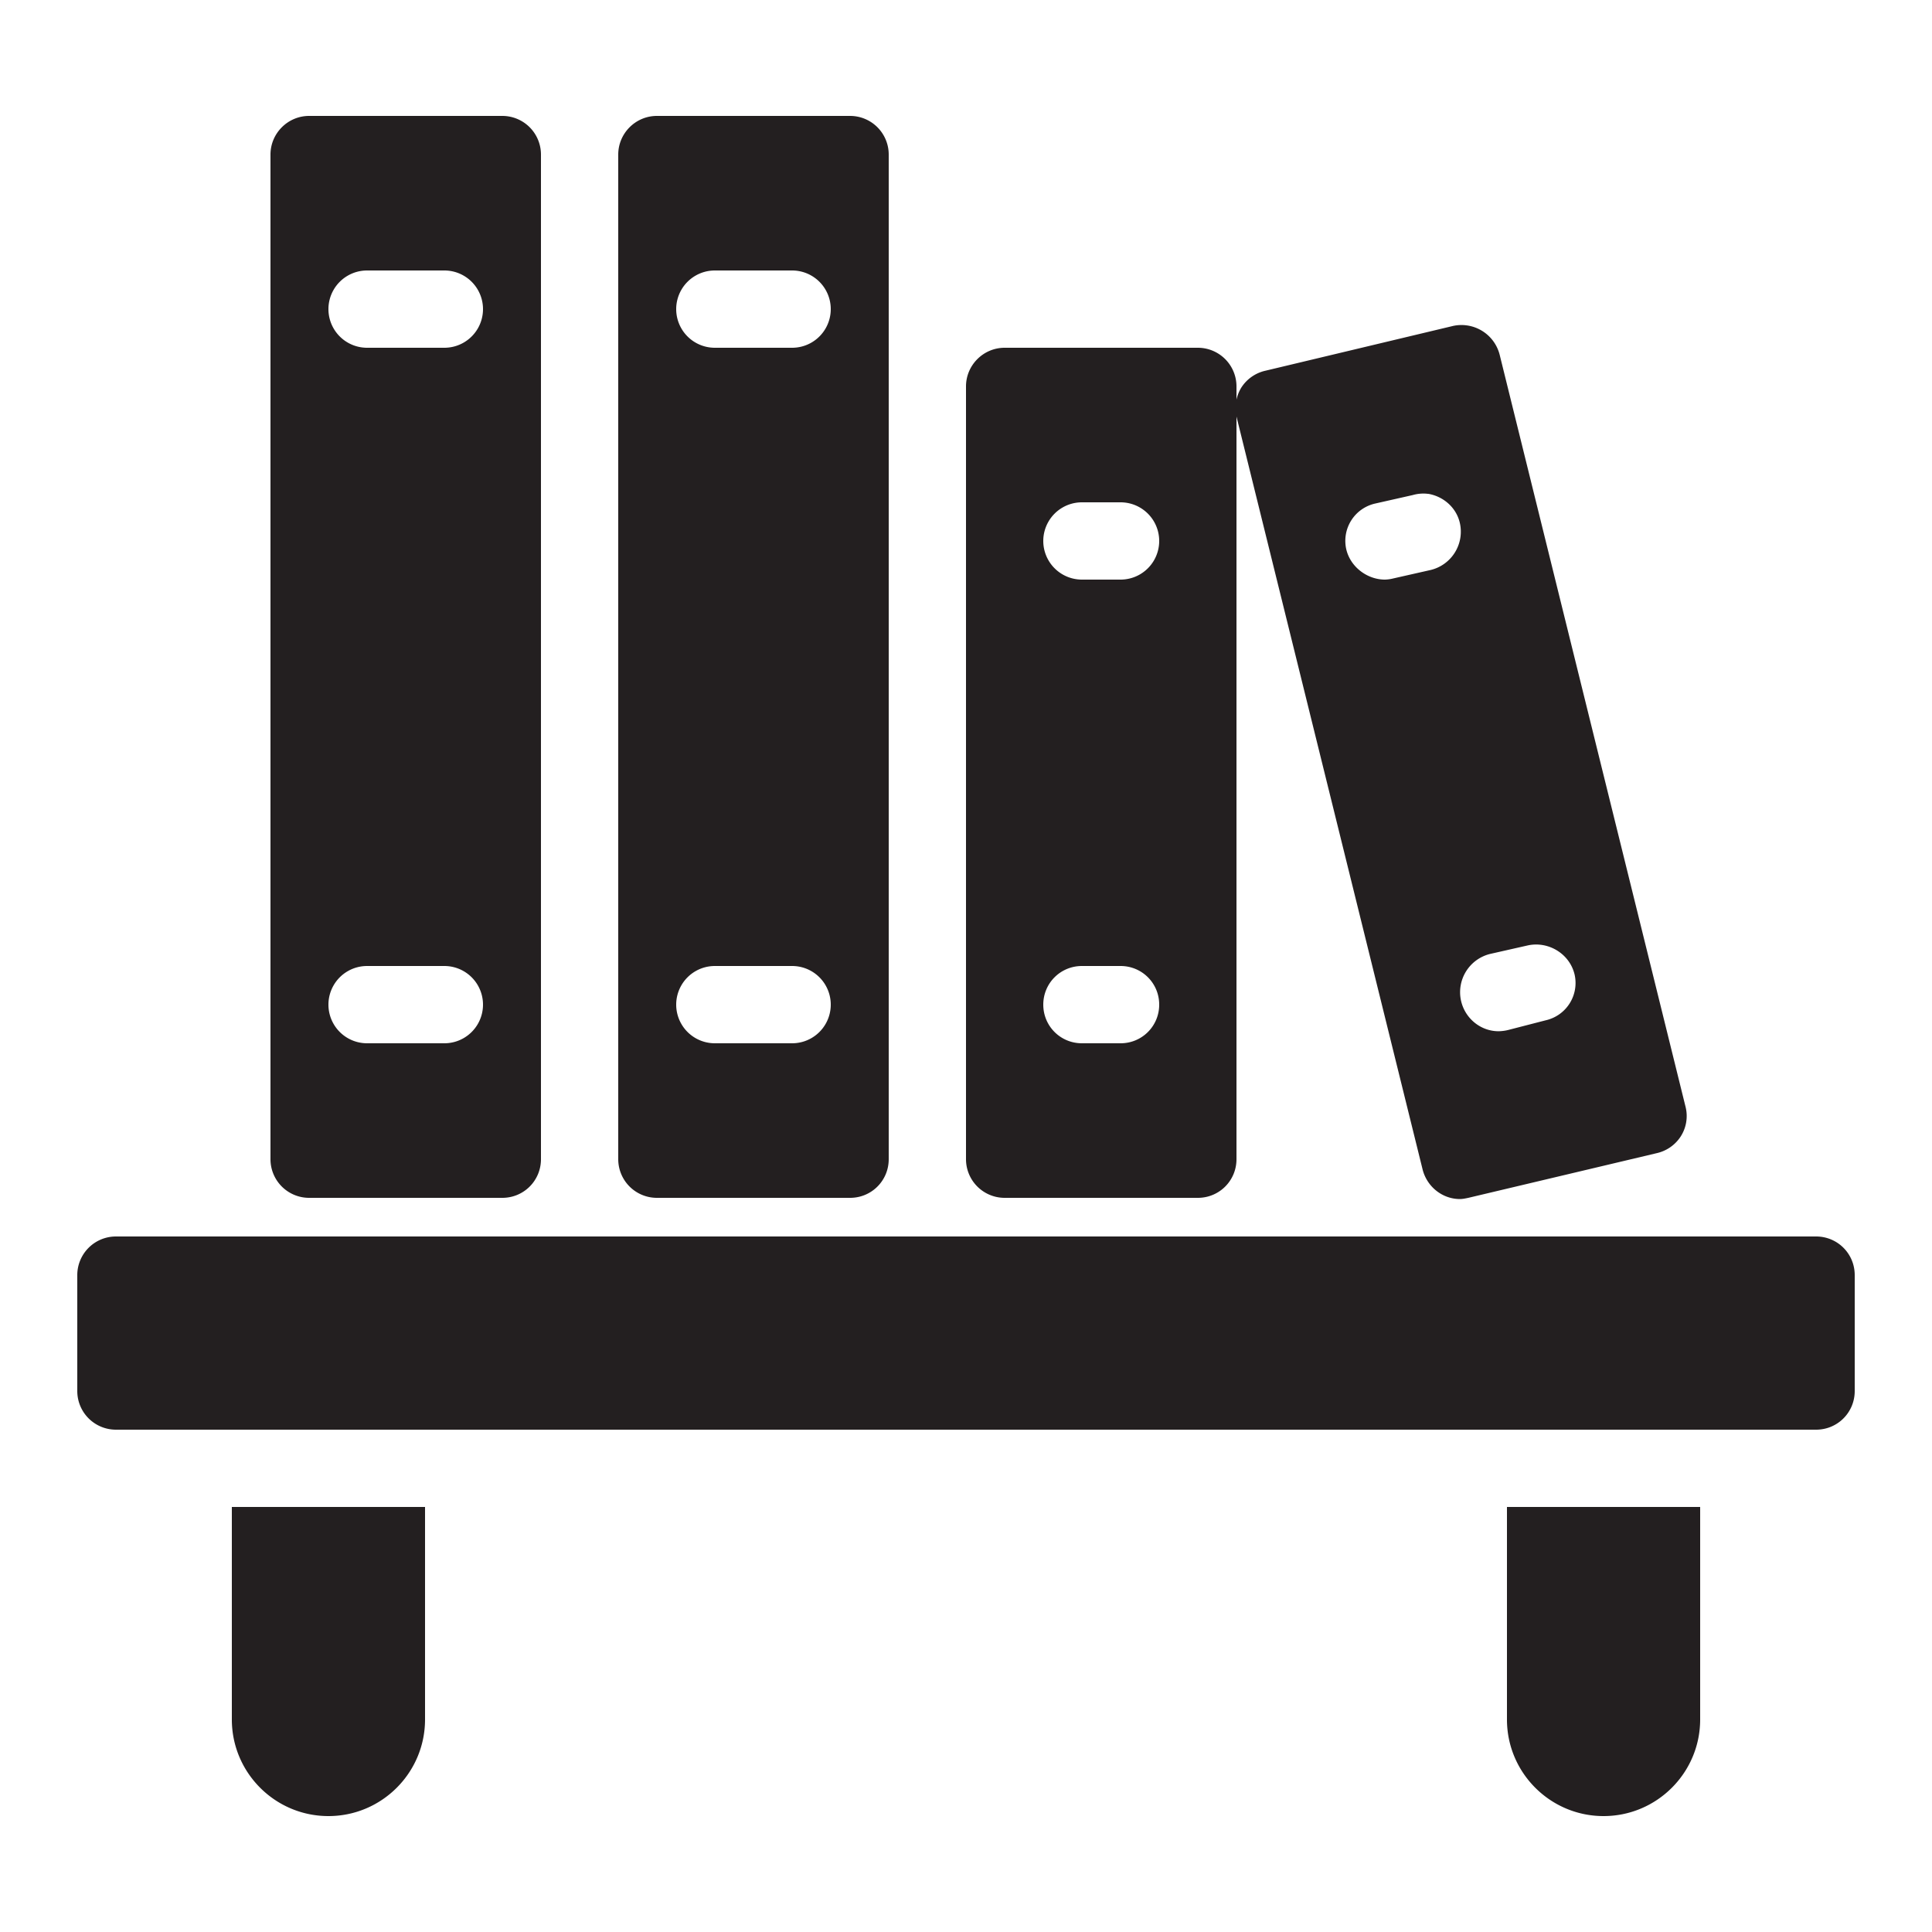<svg xmlns="http://www.w3.org/2000/svg" width="50" height="50" fill="none"><path fill="#231F20" d="M8 3c-.55 0-1 .45-1 1v26a1 1 0 0 0 1 1h5c.555 0 1-.445 1-1V4a1 1 0 0 0-1-1zm9 0c-.55 0-1 .45-1 1v26a1 1 0 0 0 1 1h5c.555 0 1-.445 1-1V4a1 1 0 0 0-1-1zM9.5 7h2a1 1 0 1 1 0 2h-2a1 1 0 1 1 0-2m9 0h2a1 1 0 1 1 0 2h-2a1 1 0 1 1 0-2m19.094 1.438L32.75 9.594a1 1 0 0 0-.625.437 1 1 0 0 0-.125.313V10a1 1 0 0 0-1-1h-5c-.55 0-1 .45-1 1v20a1 1 0 0 0 1 1h5c.555 0 1-.445 1-1V10.781l4.813 19.469c.109.46.515.781.968.781.075 0 .14-.015.219-.031l4.875-1.156a1 1 0 0 0 .625-.438.98.98 0 0 0 .125-.75L38.813 9.188a1.02 1.02 0 0 0-1.22-.75m-.625 4.343c.383.067.718.348.812.75a1.02 1.02 0 0 1-.75 1.219l-.968.219a1 1 0 0 1-.22.031c-.452 0-.89-.32-1-.781a.99.99 0 0 1 .75-1.188l.97-.219a1 1 0 0 1 .406-.03M28 13h1a1 1 0 1 1 0 2h-1a1 1 0 1 1 0-2m11.531 11.469c.535-.121 1.09.21 1.219.75a.99.99 0 0 1-.75 1.187l-.969.25c-.078.02-.175.032-.25.032-.453 0-.86-.32-.968-.782a1.02 1.02 0 0 1 .75-1.218zM9.5 25h2a1 1 0 1 1 0 2h-2a1 1 0 1 1 0-2m9 0h2a1 1 0 1 1 0 2h-2a1 1 0 1 1 0-2m9.5 0h1c.555 0 1 .445 1 1s-.445 1-1 1h-1c-.555 0-1-.445-1-1s.445-1 1-1M3 32a1 1 0 0 0-1 1v3a1 1 0 0 0 1 1h44c.555 0 1-.445 1-1v-3c0-.555-.445-1-1-1zm3 7v5.5C6 45.879 7.121 47 8.5 47s2.5-1.121 2.5-2.5V39zm33 0v5.5c0 1.379 1.121 2.5 2.5 2.5s2.5-1.121 2.5-2.5V39z"/></svg>